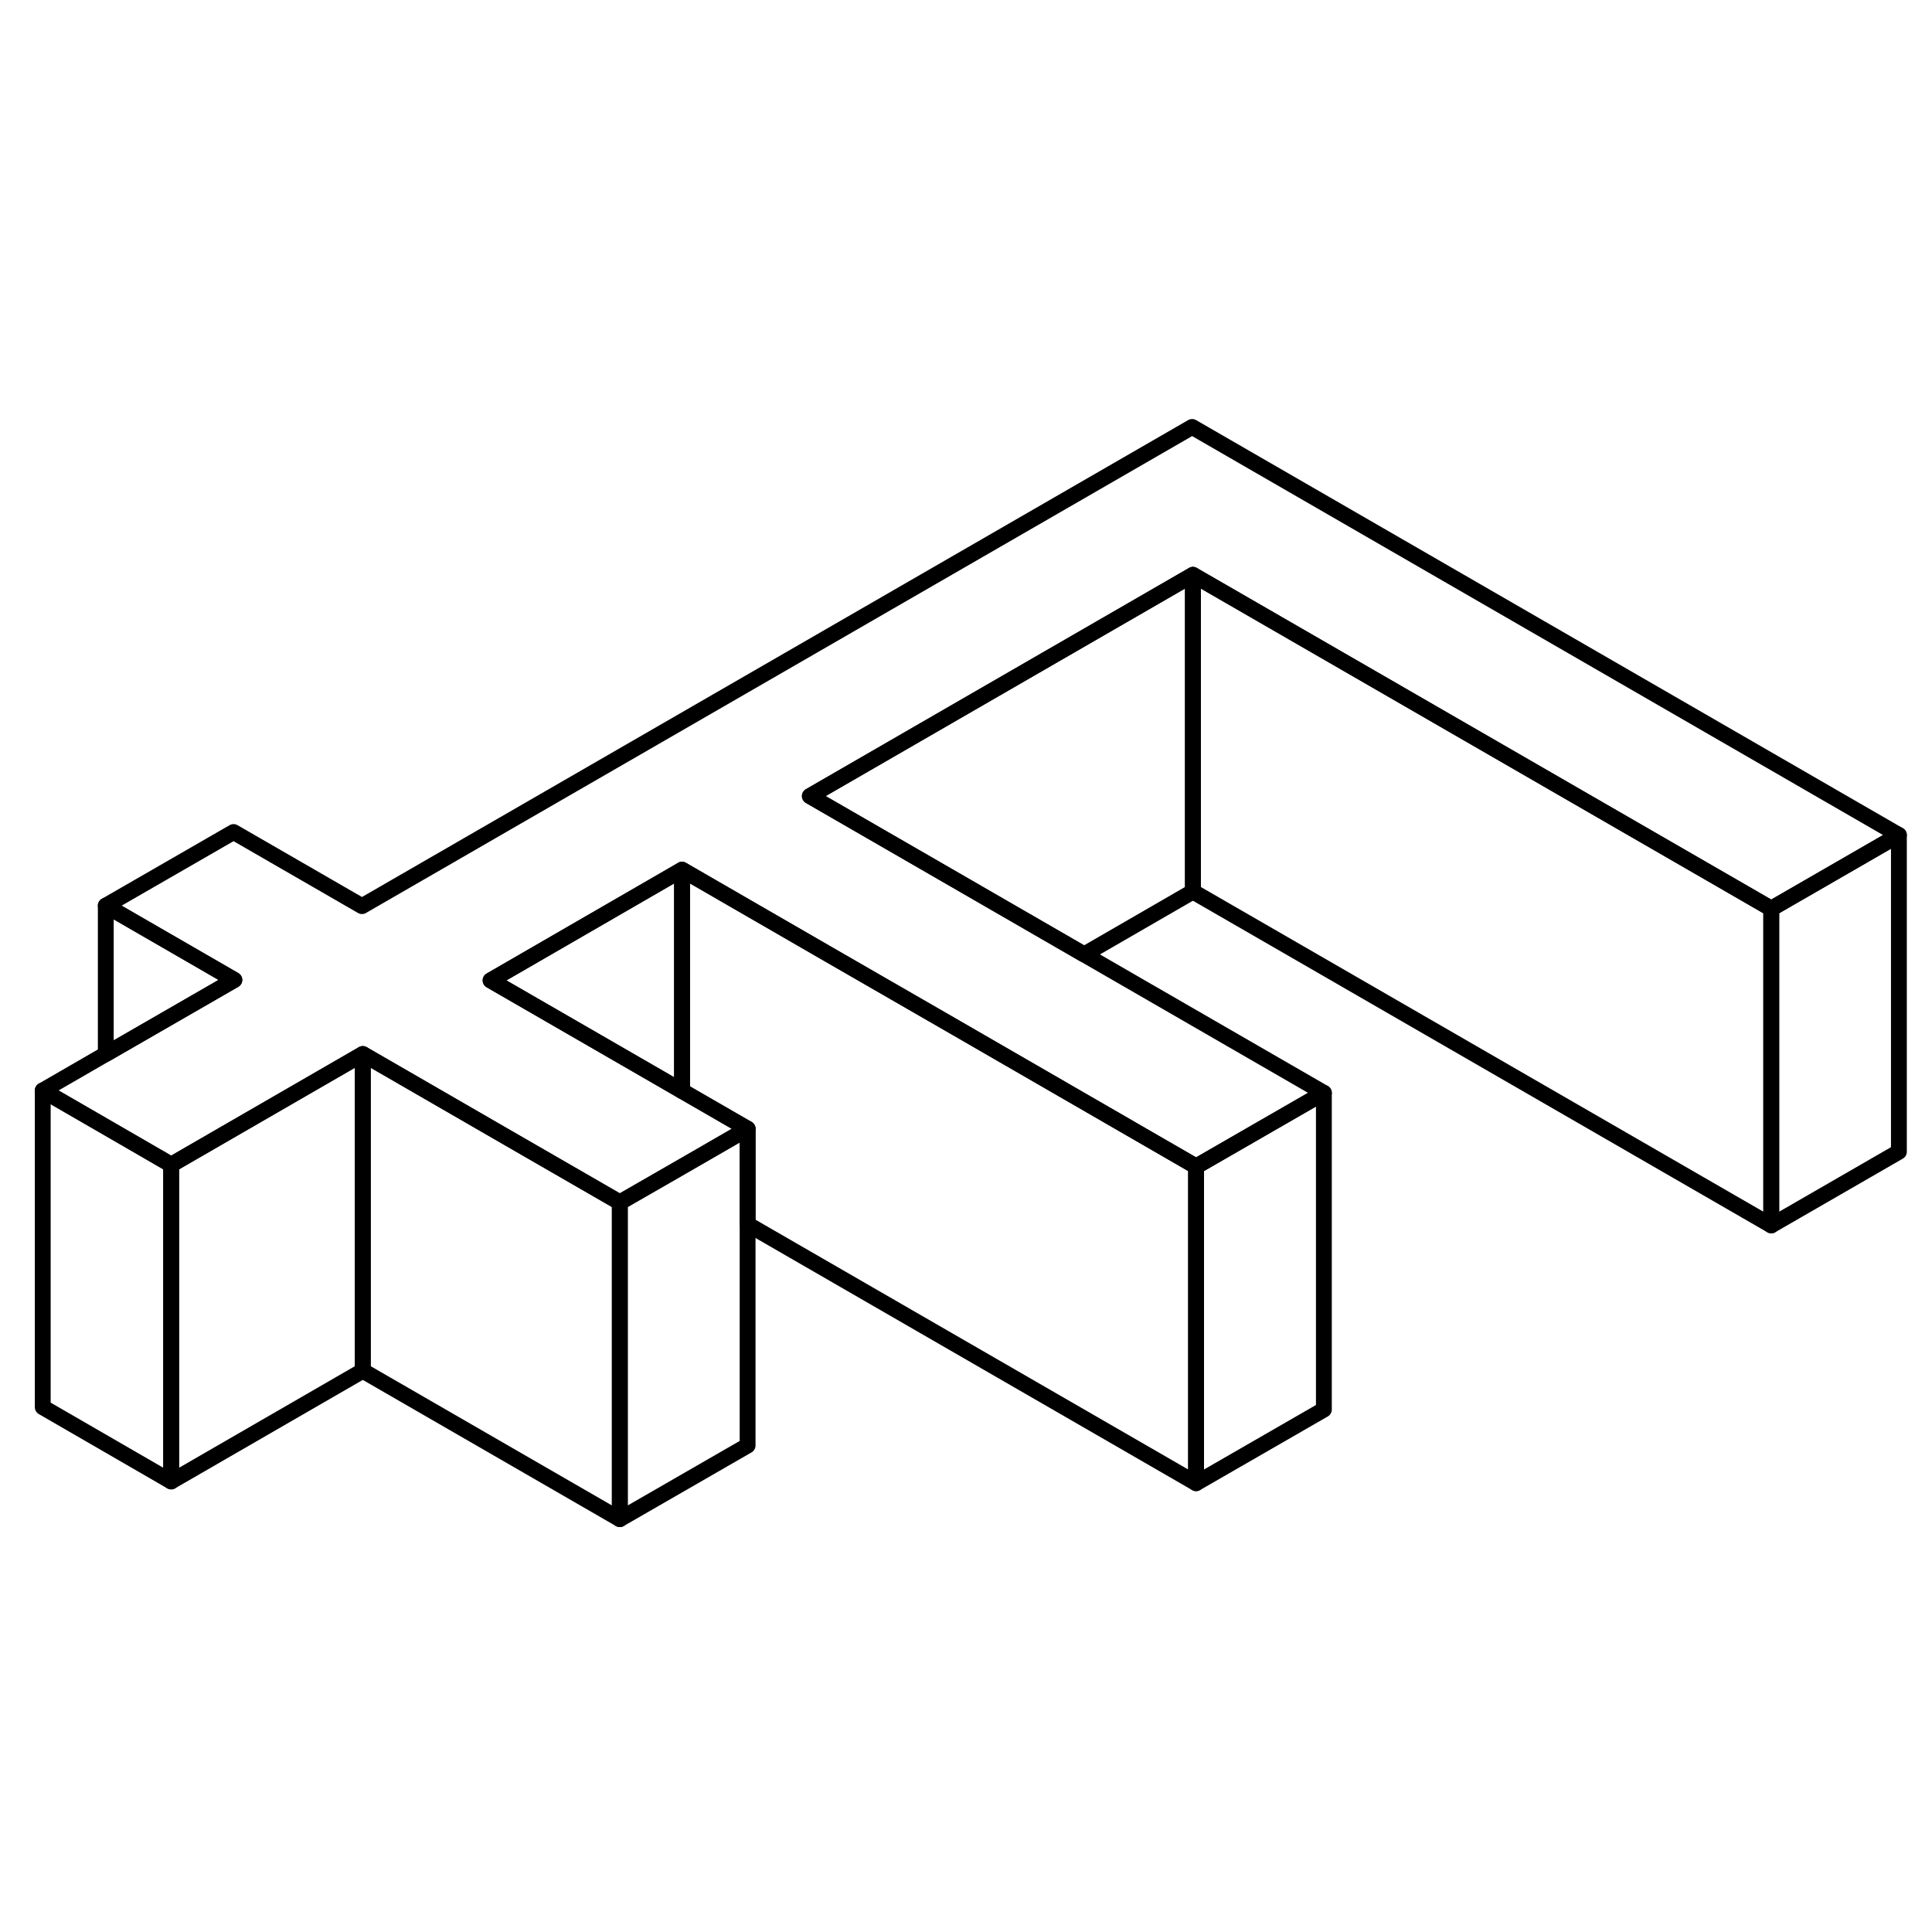 <svg width="48" height="48" viewBox="0 0 122 74" fill="none" xmlns="http://www.w3.org/2000/svg" stroke-width="1px"
     stroke-linecap="round" stroke-linejoin="round">
    <path d="M111.85 33.38V53.38L75.33 32.3V12.3L111.85 33.38Z" stroke="currentColor" stroke-linejoin="round"/>
    <path d="M75.53 49.66V69.66L47.21 53.31V47.28L43.07 44.89V30.92L52.28 36.24L60.4 40.92L75.53 49.66Z" stroke="currentColor" stroke-linejoin="round"/>
    <path d="M39.14 51.93V71.93L22.91 62.56V42.56L32.12 47.88L39.14 51.93Z" stroke="currentColor" stroke-linejoin="round"/>
    <path d="M75.329 12.3V32.3L68.459 36.27L60.339 31.58L51.139 26.27L75.329 12.3Z" stroke="currentColor" stroke-linejoin="round"/>
    <path d="M43.069 30.92V44.89L40.178 43.22L30.979 37.91L43.069 30.92Z" stroke="currentColor" stroke-linejoin="round"/>
    <path d="M119.91 28.73V48.73L111.85 53.38V33.38L119.91 28.73Z" stroke="currentColor" stroke-linejoin="round"/>
    <path d="M83.599 45.01V65.01L75.529 69.66V49.66L83.599 45.01Z" stroke="currentColor" stroke-linejoin="round"/>
    <path d="M47.209 47.28V67.28L39.139 71.93V51.93L43.069 49.67L47.209 47.28Z" stroke="currentColor" stroke-linejoin="round"/>
    <path d="M75.329 12.3L51.139 26.27L60.339 31.58L68.459 36.27L83.599 45.01L75.529 49.66L60.399 40.92L52.279 36.24L43.069 30.92L30.979 37.91L40.179 43.22L43.069 44.89L47.209 47.28L43.069 49.67L39.139 51.93L32.119 47.88L22.909 42.56L10.809 49.55L6.679 47.16L2.699 44.86L6.679 42.56L14.799 37.88L6.679 33.19L14.749 28.54L22.859 33.22L75.279 2.96L119.909 28.73L111.849 33.38L75.329 12.3Z" stroke="currentColor" stroke-linejoin="round"/>
    <path d="M22.908 42.56V62.56L10.809 69.55V49.55L22.908 42.56Z" stroke="currentColor" stroke-linejoin="round"/>
    <path d="M10.809 49.55V69.55L2.699 64.86V44.86L6.679 47.16L10.809 49.55Z" stroke="currentColor" stroke-linejoin="round"/>
    <path d="M14.8 37.88L6.68 42.56V33.19L14.8 37.88Z" stroke="currentColor" stroke-linejoin="round"/>
</svg>